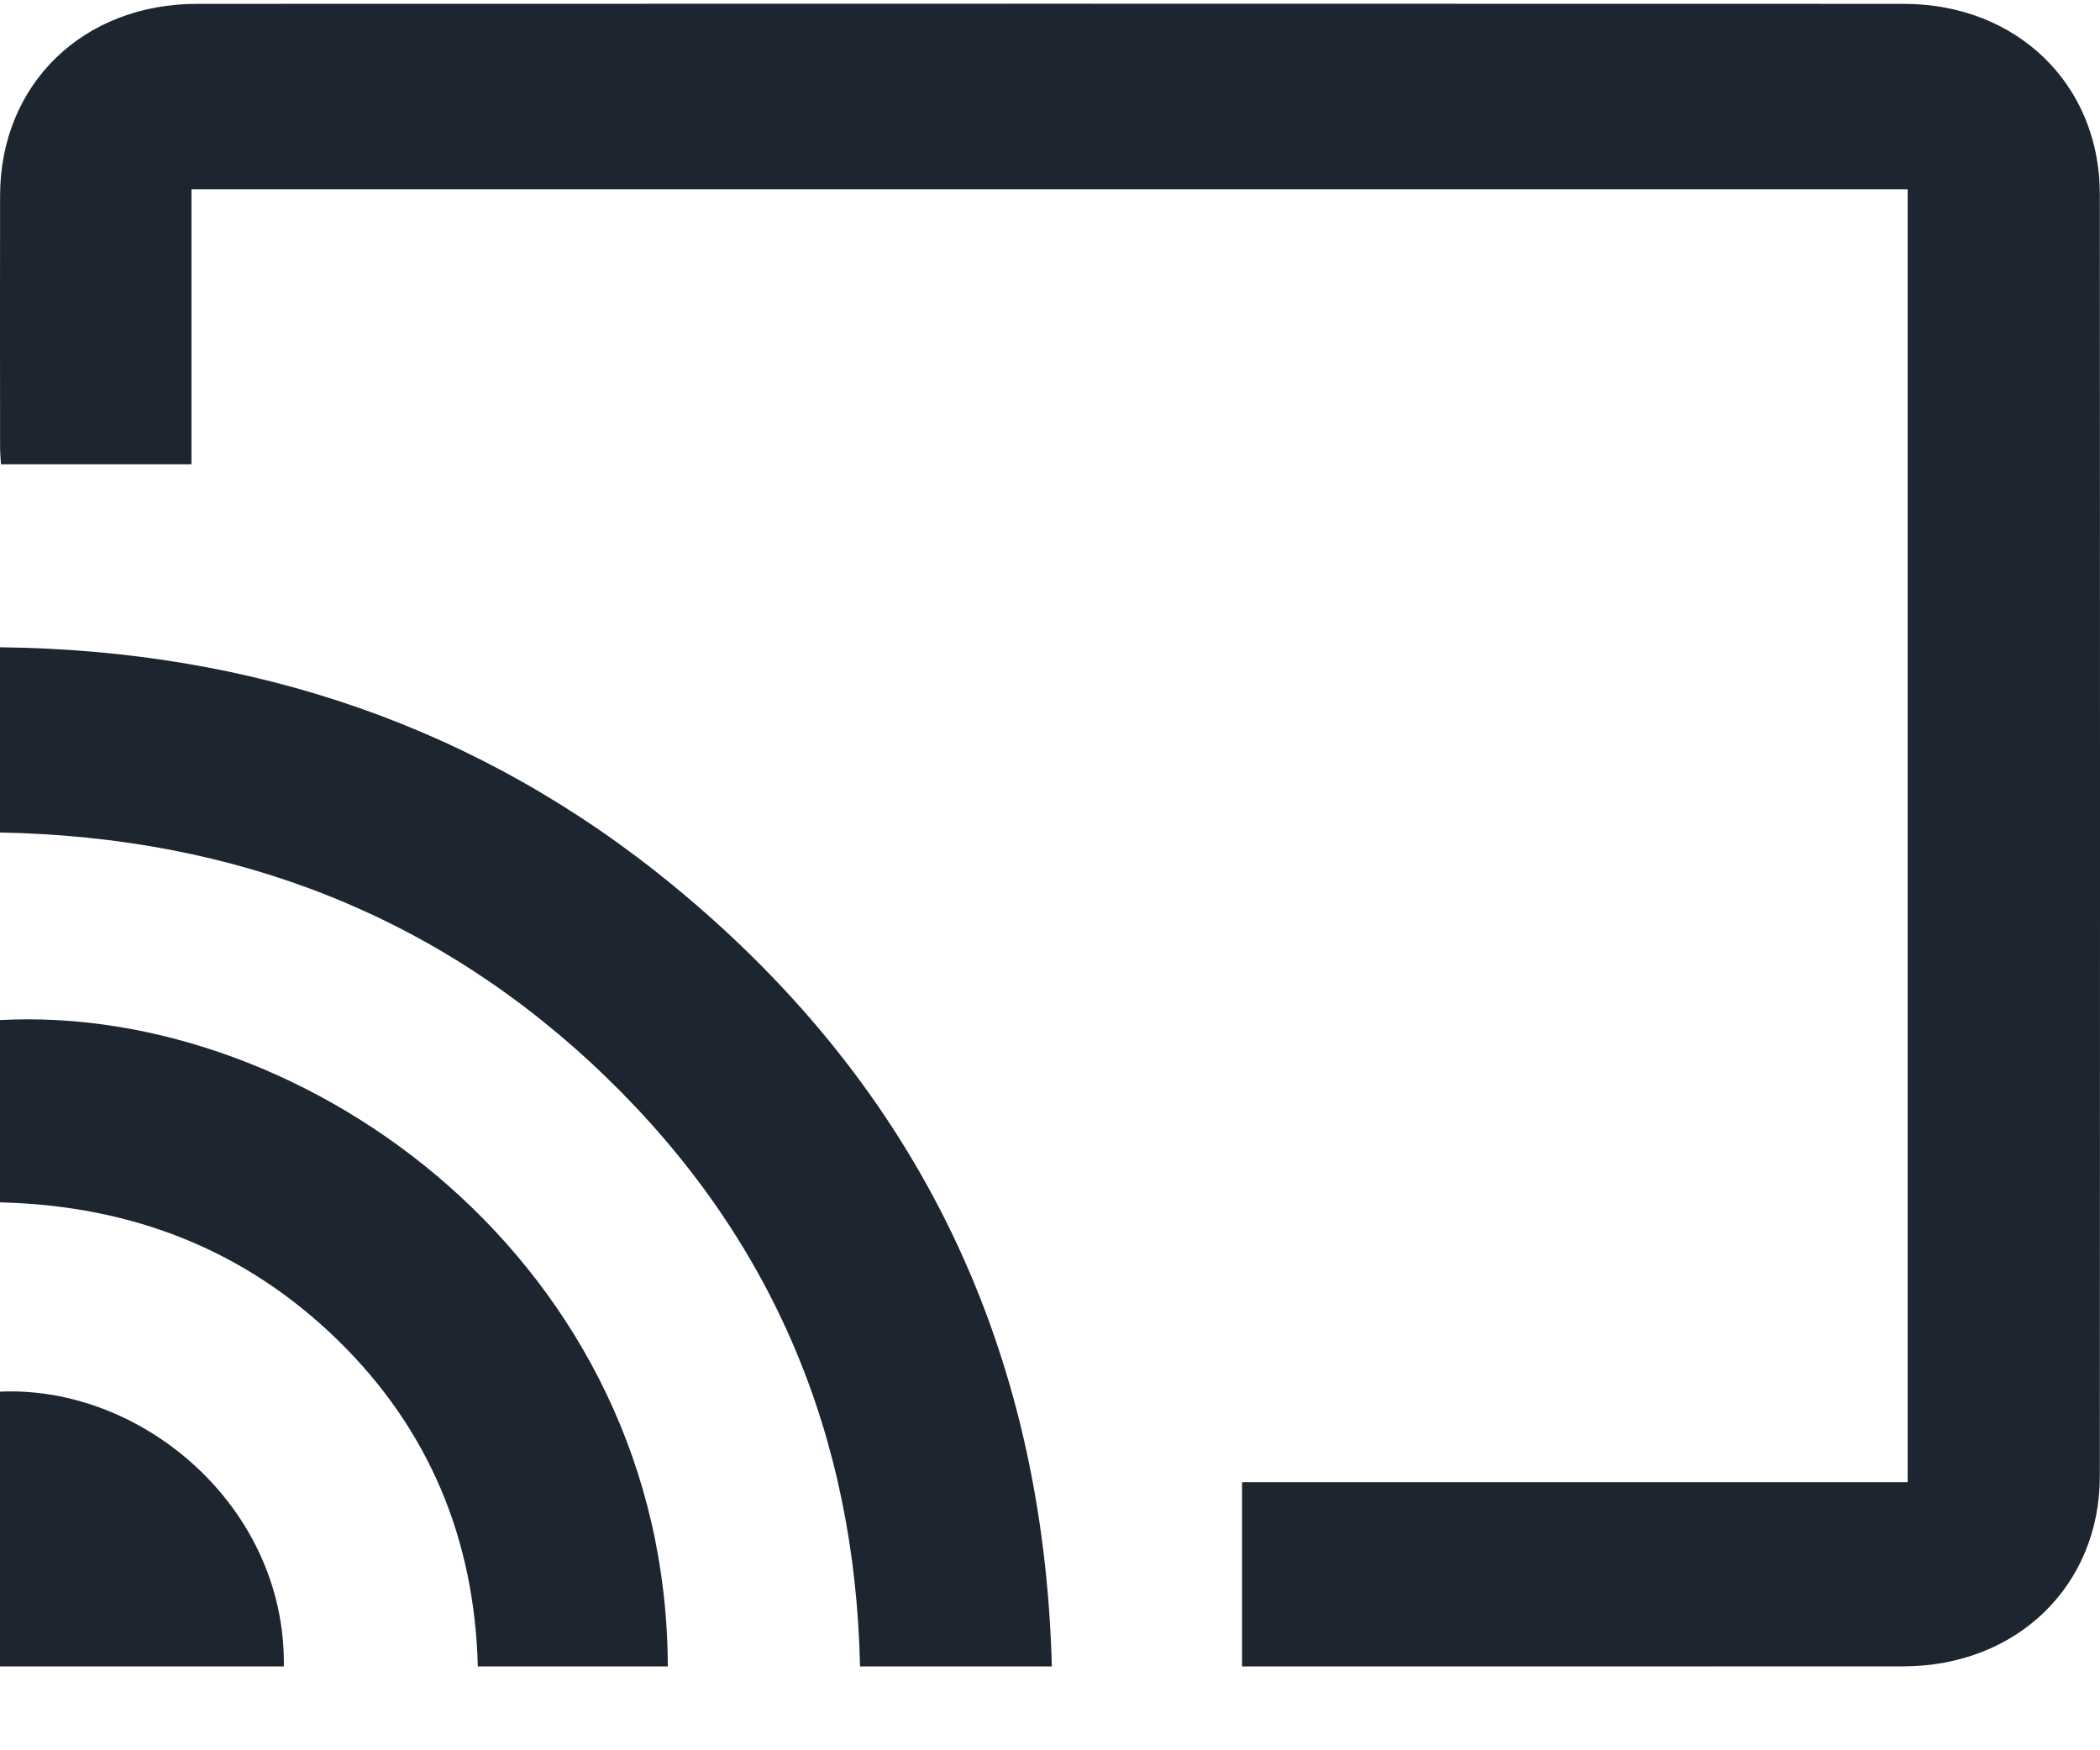 <svg xmlns="http://www.w3.org/2000/svg" width="24" height="20" viewBox="0 0 24 20">
  <path fill="#1C2530" fill-rule="evenodd" d="M1069.632,737.042 L1067.461,737.042 C1067.423,735.598 1066.912,734.338 1065.856,733.309 C1064.798,732.279 1063.503,731.775 1062,731.739 L1062,729.656 C1065.528,729.467 1069.619,732.454 1069.632,737.042 Z M1083.756,718.044 C1085.05,718.044 1085.998,718.964 1085.998,720.219 C1086.001,725.102 1086.001,729.985 1085.998,734.868 C1085.998,736.121 1085.048,737.039 1083.753,737.041 L1080.077,737.042 L1080.077,737.042 L1076.195,737.042 L1076.195,734.936 L1083.802,734.936 L1083.802,720.163 L1064.188,720.163 L1064.188,723.305 L1062.011,723.305 C1062.007,723.238 1062.001,723.17 1062.001,723.102 C1062,722.145 1061.999,721.188 1062.001,720.232 C1062.004,718.963 1062.947,718.044 1064.253,718.044 C1070.754,718.042 1077.255,718.042 1083.756,718.044 Z M1062,725.396 C1064.897,725.429 1067.485,726.304 1069.699,728.123 C1072.527,730.448 1073.926,733.444 1074.021,737.042 L1071.829,737.042 C1071.773,734.414 1070.834,732.152 1068.924,730.305 C1067.021,728.465 1064.693,727.562 1062,727.513 L1062,725.396 Z M1065.244,737.042 L1062,737.042 L1062,733.902 C1063.624,733.829 1065.269,735.217 1065.244,737.042 Z" transform="translate(-1062 -718)"/>
</svg>
